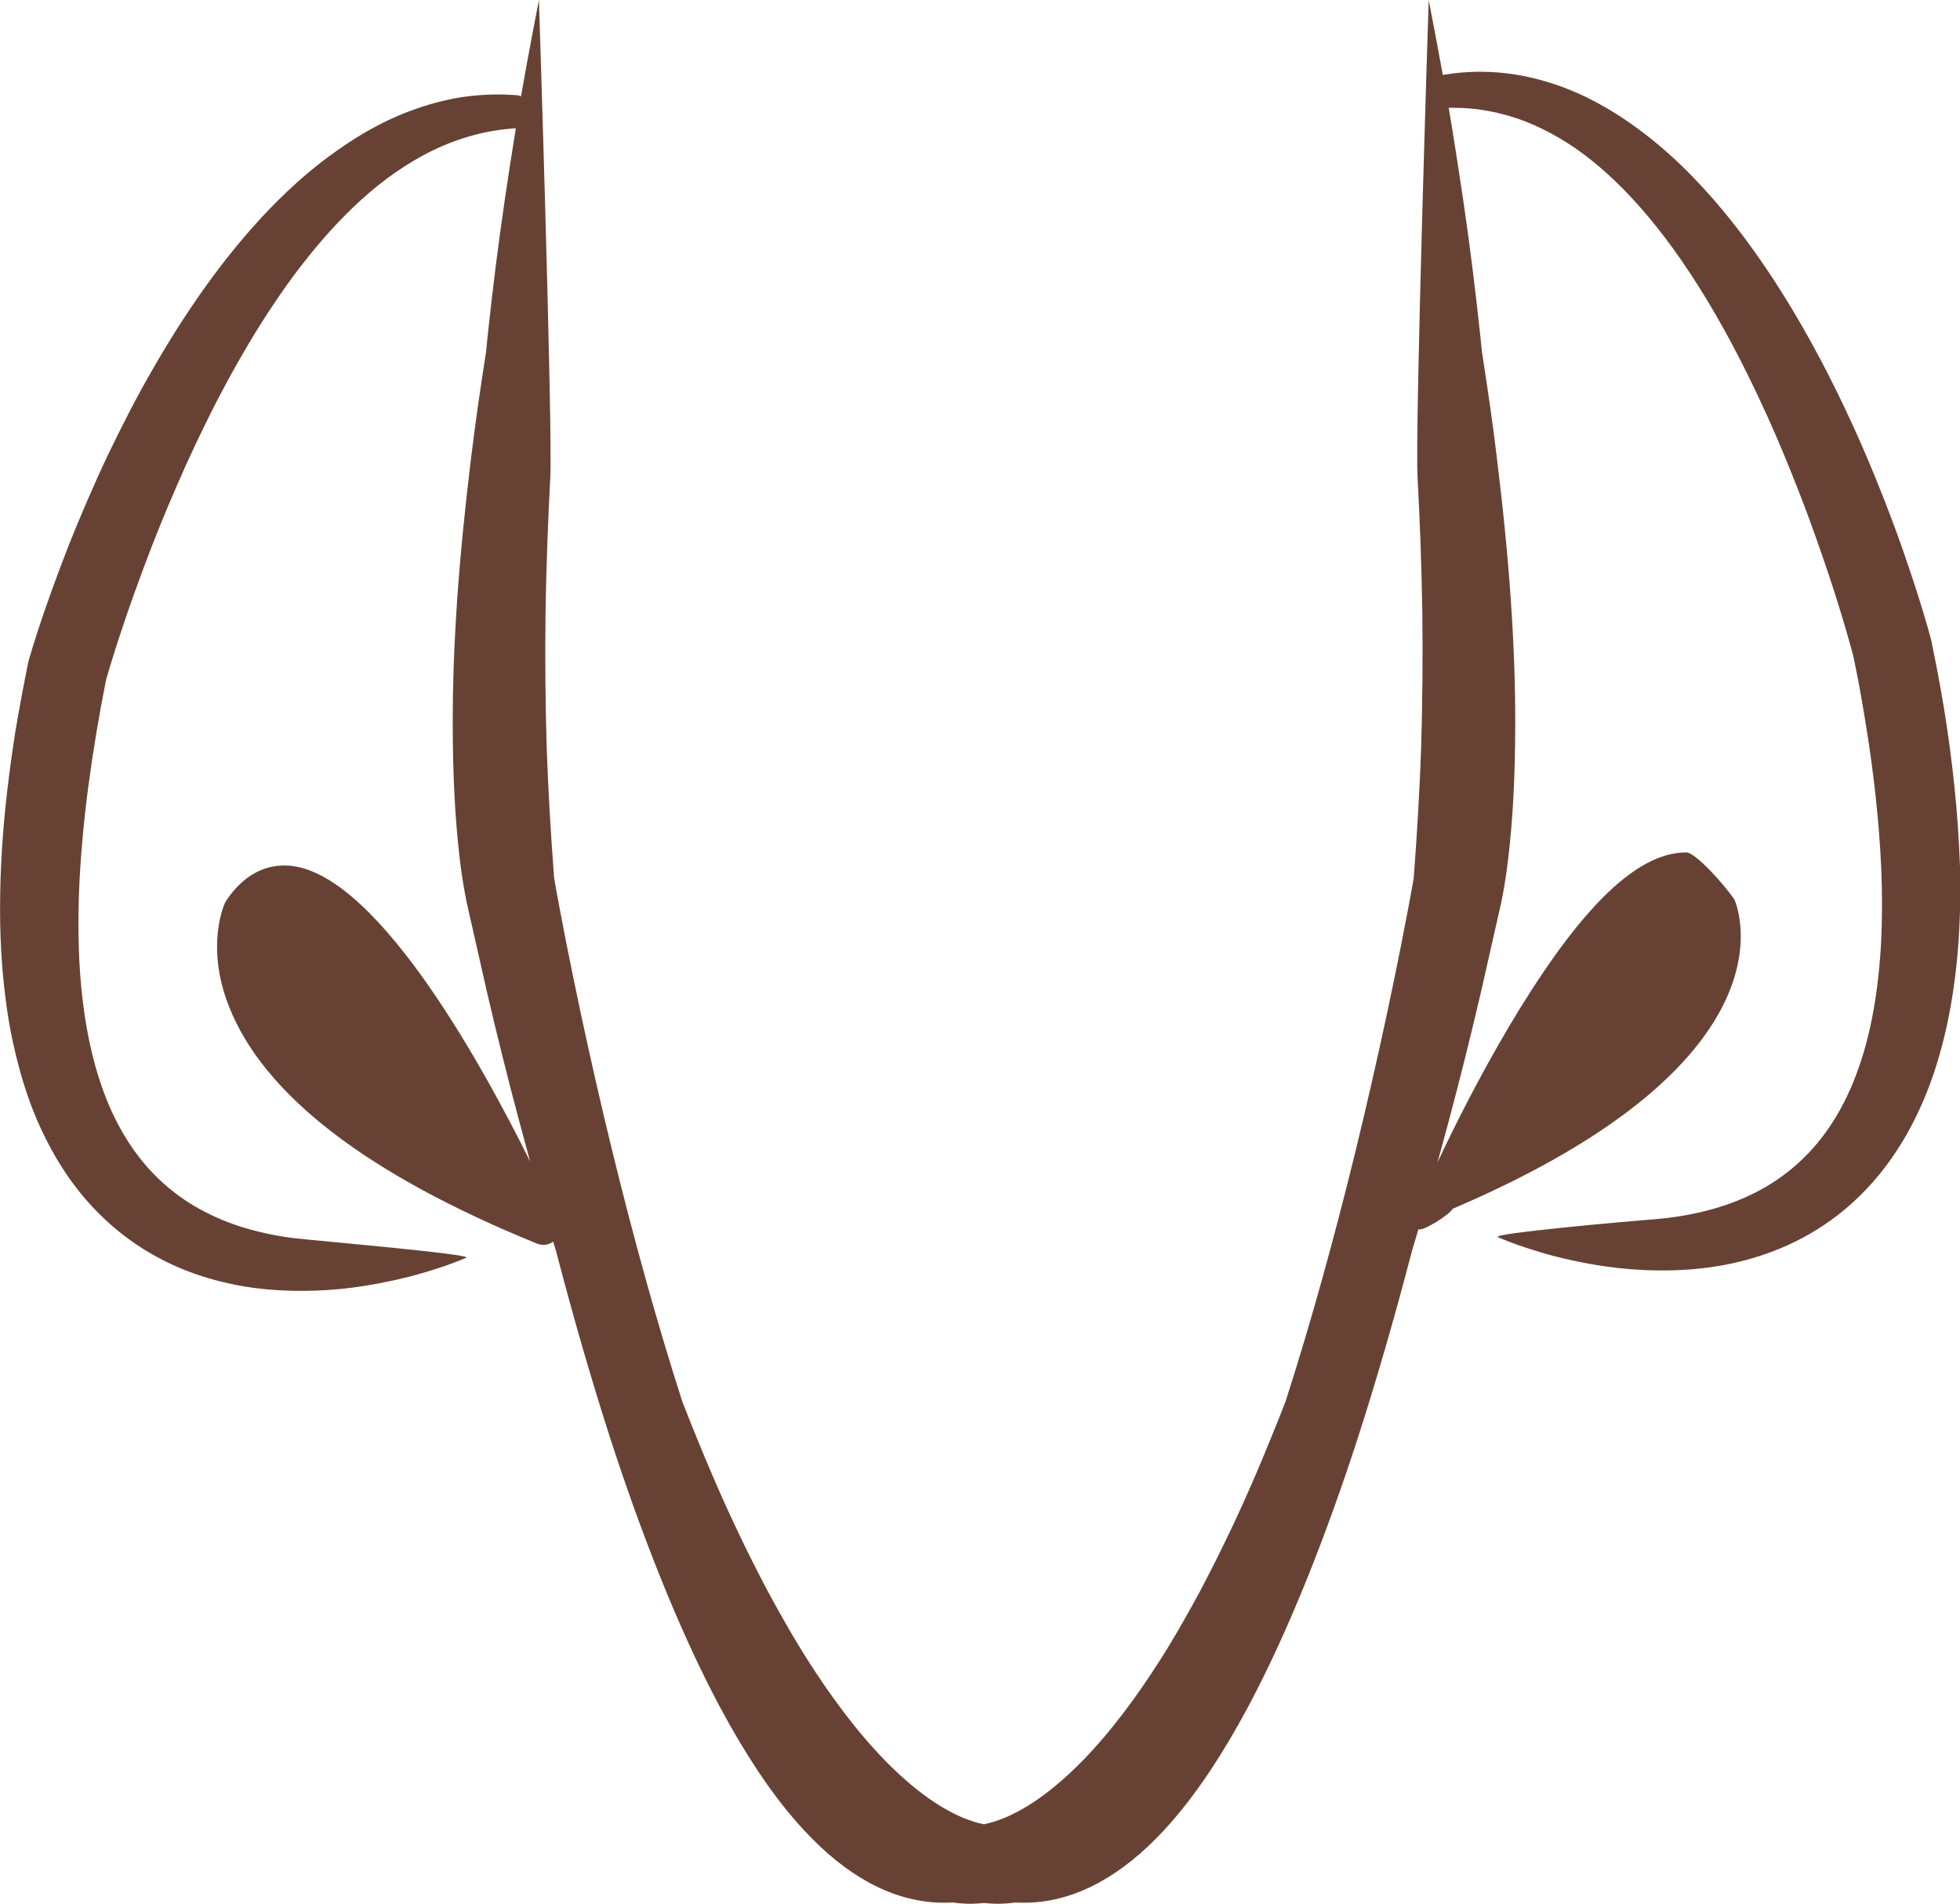 <?xml version="1.0" encoding="utf-8"?>
<!-- Generator: Adobe Illustrator 23.0.6, SVG Export Plug-In . SVG Version: 6.00 Build 0)  -->
<svg version="1.1" id="Capa_1" xmlns="http://www.w3.org/2000/svg" xmlns:xlink="http://www.w3.org/1999/xlink" x="0px" y="0px"
	 viewBox="0 0 360.01 349.76" style="enable-background:new 0 0 360.01 349.76;" xml:space="preserve">
<style type="text/css">
	.st0{fill:#674234;}
	.st1{fill-rule:evenodd;clip-rule:evenodd;fill:#D68B62;}
	.st2{fill-rule:evenodd;clip-rule:evenodd;fill:#AC5F4A;}
	.st3{fill:#F7B48F;}
	.st4{fill:#D68B62;}
	.st5{fill:#AC5F4A;}
	.st6{fill:#C4734A;}
	.st7{fill:#C17B57;}
	.st8{fill-rule:evenodd;clip-rule:evenodd;fill:#F7B48F;}
	.st9{fill-rule:evenodd;clip-rule:evenodd;fill:#F7BEA1;}
	.st10{fill-rule:evenodd;clip-rule:evenodd;fill:#674234;}
</style>
<path class="st0" d="M358.98,144.44c-0.52-4.97-1.18-9.89-1.96-14.62c-0.4-2.41-0.84-4.82-1.3-7.24l-0.97-4.86
	c-0.01-0.05-0.05-0.21-0.06-0.25l-0.69-2.49c-1.22-4.23-2.64-8.65-4.47-13.9c-1.47-4.23-3.14-8.62-5.09-13.4
	c-1.82-4.48-3.73-8.79-5.65-12.82c-4-8.46-8.35-16.32-12.92-23.35c-4.79-7.35-9.83-13.77-14.98-19.05
	c-5.15-5.32-10.84-9.81-16.43-12.97c-6.19-3.55-11.83-5.05-15.47-5.69c-2.32-0.41-4.68-0.62-7.02-0.62c-1.51,0-2.77,0.08-3.6,0.15
	c-1.19,0.1-2.11,0.24-2.8,0.35l-0.56,0.09c-0.1-0.57-0.2-1.14-0.31-1.71c-0.79-4.33-1.54-8.3-2.28-12.03c0,0-2.56,78.98-2.04,87.83
	c0.44,7.92,0.73,16.21,0.87,24.64c0.1,8.37,0.03,16.65-0.21,24.61c-0.26,7.61-0.71,15.52-1.37,24.2c-0.71,4.04-1.5,8.15-2.3,12.22
	c-0.83,4.19-1.69,8.37-2.58,12.54c-1.82,8.51-3.74,16.91-5.7,24.96c-4.19,17.16-8.45,32.39-12.98,46.49
	c-1.74,4.44-3.54,8.89-5.44,13.33c-3.14,7.33-6.58,14.54-10.22,21.41c-2.01,3.73-3.91,7.08-5.81,10.22
	c-2.11,3.44-4.27,6.7-6.42,9.68c-5.09,7.05-10.02,12.44-15.07,16.49c-2.9,2.33-5.81,4.12-8.61,5.3c-1.42,0.58-2.66,0.95-3.82,1.19
	c-1.15-0.23-2.39-0.61-3.78-1.17c-2.84-1.2-5.75-2.99-8.65-5.32c-5.05-4.05-9.98-9.44-15.07-16.49c-2.17-3-4.27-6.17-6.41-9.67
	c-1.9-3.13-3.8-6.48-5.81-10.21c-3.65-6.89-7.09-14.1-10.22-21.42c-1.9-4.43-3.7-8.89-5.44-13.33c-4.53-14.1-8.79-29.34-12.98-46.49
	c-1.97-8.08-3.89-16.48-5.7-24.96c-0.89-4.17-1.75-8.35-2.58-12.54c-0.8-4.07-1.59-8.18-2.3-12.22c-0.66-8.72-1.11-16.64-1.37-24.18
	c-0.24-7.97-0.31-16.26-0.21-24.61c0.14-8.38,0.44-16.68,0.87-24.64C101.55,78.97,98.99,0,98.99,0c-0.73,3.74-1.49,7.7-2.28,12.03
	c-0.34,1.84-0.67,3.72-1.01,5.66c-0.21-0.07-0.41-0.16-0.64-0.18c-3.01-0.27-6.2-0.19-9.47,0.23c-2.94,0.39-6.05,1.16-9.22,2.27
	c-5.41,1.87-10.8,4.85-16.44,9.08c-2.37,1.77-4.76,3.8-7.1,6.02c-2.3,2.18-4.45,4.4-6.39,6.61c-3.85,4.34-7.49,9.06-11.11,14.41
	c-3.04,4.47-6.1,9.5-9.38,15.43c-1.33,2.43-2.68,5.04-4.15,7.97c-1.56,3.14-2.78,5.71-3.85,8.1c-2.68,5.96-4.92,11.36-6.85,16.51
	c-1.05,2.79-2.06,5.59-3.03,8.41c-0.78,2.28-1.8,5.33-2.8,8.78c-0.02,0.08-0.08,0.34-0.1,0.42c-0.71,3.47-1.37,6.97-1.96,10.37
	c-0.55,3.14-1.04,6.48-1.56,10.54c-0.47,3.72-0.83,7.19-1.1,10.62c-0.28,3.63-0.45,7.24-0.51,10.73c-0.15,7.77,0.28,14.89,1.3,21.76
	c0.52,3.56,1.3,7.23,2.32,10.93c1.11,3.98,2.38,7.49,3.88,10.7c1.7,3.67,3.68,7.05,5.88,10.03c2.39,3.22,5.12,6.11,8.12,8.57
	c3,2.48,6.36,4.59,9.97,6.27c3.3,1.55,7,2.76,10.97,3.61c3.41,0.74,7.07,1.15,11.21,1.25c0.54,0.01,1.08,0.02,1.62,0.02
	c3.15,0,6.3-0.2,9.38-0.59c3.47-0.46,7.04-1.15,10.67-2.06c4.12-1.11,7.38-2.2,10.27-3.44c1.46-0.63-28.28-3.2-31.29-3.56
	c-3.05-0.34-6.17-0.98-9.25-1.88c-2.93-0.86-5.76-2.04-8.42-3.51c-2.55-1.39-4.96-3.14-7.18-5.21c-4.11-3.81-7.42-8.78-9.85-14.76
	c-2.13-5.27-3.63-11.42-4.44-18.27c-0.38-3.12-0.62-6.38-0.72-9.66c-0.1-3.48-0.09-6.7,0.02-9.85c0.11-3.14,0.31-6.38,0.63-9.92
	c0.27-3.18,0.64-6.52,1.09-9.93c0.86-6.46,1.96-13.07,3.27-19.65c0.34-1.19,0.73-2.45,1.11-3.69c0.41-1.35,0.84-2.7,1.28-4.04
	c0.88-2.69,1.8-5.38,2.76-8.05c2.22-6.17,4.18-11.23,6.15-15.9c1.11-2.62,2.23-5.23,3.4-7.82c1.19-2.62,2.41-5.21,3.64-7.69
	c2.42-4.96,5.13-9.96,8.04-14.86c1.49-2.48,3-4.87,4.51-7.1c1.6-2.4,3.23-4.68,4.85-6.77c1.89-2.44,3.62-4.52,5.29-6.37
	c1.99-2.19,3.88-4.09,5.79-5.83c2.13-1.93,4.2-3.59,6.32-5.06c2.4-1.65,4.66-2.99,6.94-4.08c2.39-1.16,4.91-2.09,7.5-2.79
	c2.37-0.64,4.95-1.06,7.68-1.25c-0.66,4.07-1.34,8.45-2.05,13.27c-1.17,7.98-2.2,16.16-3.14,25c-0.1,0.93-0.19,1.89-0.28,2.84
	c-1.11,7-1.98,13.18-2.71,19.12c-2.33,18.99-3.42,34.59-3.41,49.09c0.01,9.61,0.42,17.53,1.29,24.91c0.25,2.14,0.57,4.28,0.95,6.33
	c0.09,0.51,0.19,1.01,0.33,1.71l3.71,16.39c1.89,8.1,3.88,16.09,5.93,23.75c0.69,2.57,1.35,5.02,2.01,7.41
	c-9.4-18.96-29.12-54.38-45.13-54.38c-4.2,0-7.79,2.16-10.68,6.43c-0.09,0.13-0.17,0.27-0.23,0.41c-0.15,0.32-3.63,7.92,0.68,18.96
	c6.35,16.29,25.41,30.98,56.66,43.68c0.37,0.15,0.76,0.22,1.15,0.22c0.64,0,1.26-0.21,1.79-0.59c0.14,0.48,0.29,0.98,0.44,1.46
	c0.01,0.04,0.03,0.09,0.04,0.13c3.26,12.5,6.6,24.04,10.13,34.96c2.89,8.85,5.8,16.94,8.91,24.72c3.69,9.22,7.32,17.12,11.08,24.18
	c2.28,4.26,4.55,8.09,6.94,11.7c2.87,4.32,5.7,7.95,8.64,11.1c3.87,4.15,7.73,7.26,11.84,9.51c2.69,1.44,5.25,2.43,7.8,2.99
	c2.44,0.58,5.02,0.8,7.6,0.64l0.1,0.02c0.44,0.07,0.86,0.11,1.23,0.14c0.61,0.06,1.19,0.08,1.77,0.08l0.51,0
	c0.7-0.02,1.4-0.07,2.09-0.14c0.7,0.07,1.4,0.12,2.1,0.14l0.49,0c0.58,0,1.17-0.02,1.73-0.07c0.41-0.03,0.83-0.07,1.29-0.14
	l0.08-0.02c2.57,0.15,5.18-0.07,7.57-0.63c2.58-0.58,5.14-1.56,7.86-3.02c4.08-2.24,7.95-5.34,11.82-9.49
	c2.94-3.16,5.76-6.79,8.64-11.11c2.38-3.6,4.65-7.42,6.93-11.69c3.76-7.06,7.39-14.97,11.09-24.18c3.11-7.8,6.03-15.89,8.91-24.73
	c3.52-10.89,6.86-22.42,10.12-34.91c0.02-0.05,0.03-0.1,0.05-0.17c0.37-1.23,0.75-2.51,1.13-3.79c0.56,0.63,5.85-2.73,6.28-3.72
	c65.38-27.93,51.73-56.85,51.73-56.85c-1.8-2.65-7.13-8.62-8.81-8.62c-4.78,0-9.82,2.74-15.42,8.37
	c-11.68,11.76-23.98,35.06-30.28,48.56c0.67-2.43,1.35-4.92,2.05-7.54c2.04-7.64,4.04-15.64,5.93-23.76l3.72-16.43
	c0.11-0.55,0.23-1.1,0.32-1.63c0.38-2.09,0.7-4.23,0.95-6.36c0.88-7.36,1.29-15.28,1.3-24.91c0.01-14.5-1.07-30.09-3.41-49.09
	c-0.72-5.91-1.59-12.09-2.7-19.11c-0.1-0.95-0.19-1.92-0.29-2.85c-0.94-8.84-1.97-17.02-3.14-25c-0.94-6.33-1.81-11.9-2.68-17.05
	l0.47,0c0.51,0,1.17,0.01,1.97,0.04c2.8,0.11,5.74,0.61,8.72,1.48c3.97,1.15,8.21,3.23,12.25,6.02c4.43,3.08,8.89,7.27,13.24,12.46
	c4.24,5.06,8.45,11.18,12.5,18.21c3.8,6.59,7.54,14.14,11.13,22.43c1.68,3.93,3.36,8.09,4.99,12.36c1.42,3.76,2.88,7.86,4.57,12.89
	c1.43,4.3,2.8,8.76,4.04,13.22l0.45,1.66l0.94,4.7c0.42,2.29,0.83,4.59,1.2,6.91c1.59,9.58,2.6,18.82,2.98,27.44
	c0.19,4.57,0.18,9.06-0.02,13.31c-0.23,4.46-0.7,8.72-1.4,12.66c-1.54,8.62-4.26,15.83-8.09,21.44c-3.71,5.54-8.88,9.94-14.99,12.72
	c-2.59,1.21-5.43,2.17-8.69,2.94c-2.68,0.63-5.52,1.07-8.42,1.3c-4.67,0.35-30.23,2.62-28.8,3.29c0.05,0.02,1.24,0.57,3.49,1.37
	c2.54,0.89,5.68,1.92,9.76,2.81c3.56,0.79,9.08,1.84,15.83,1.93l1.07,0.01c7.35,0,13.9-1.11,20.03-3.39c4.02-1.49,7.79-3.51,11.2-6
	c3.61-2.63,6.9-5.86,9.76-9.62c2.74-3.6,5.11-7.74,7.06-12.32c1.76-4.13,3.16-8.64,4.29-13.8c1.88-8.79,2.66-18.32,2.38-29.12
	C359.82,154.16,359.49,149.2,358.98,144.44z"/>
</svg>
